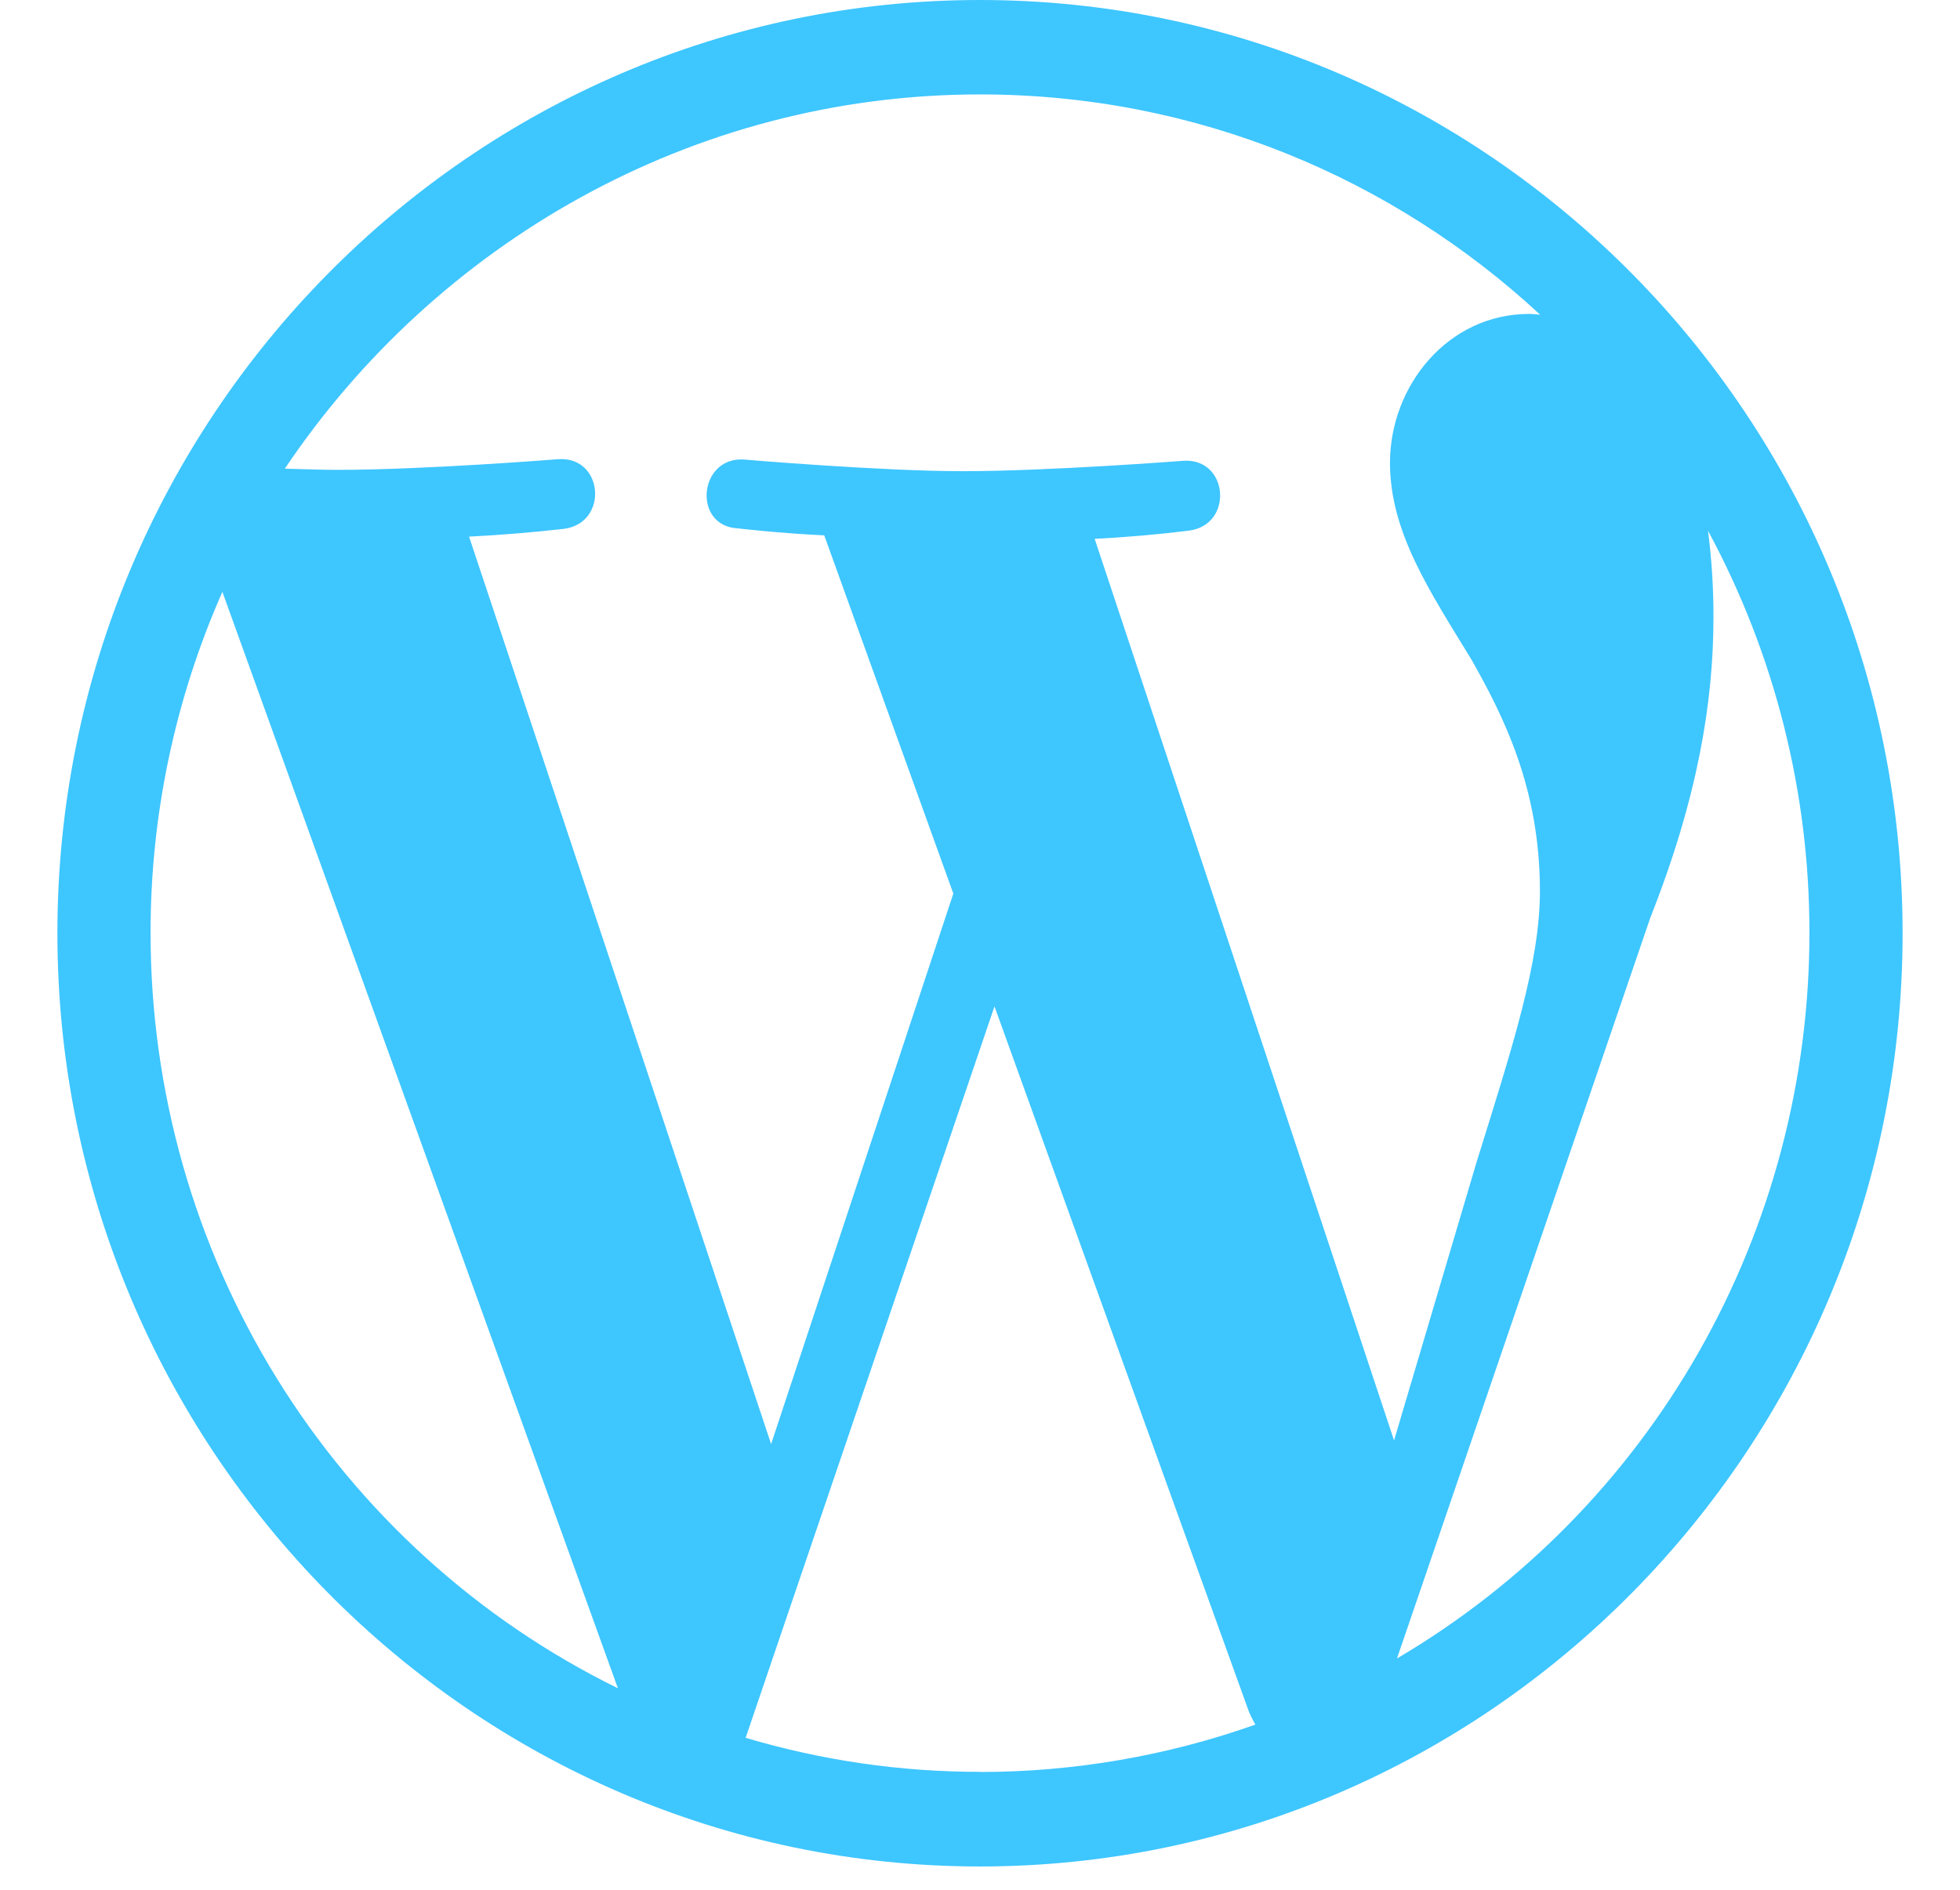 <svg width="28" height="27" viewBox="0 0 28 27" fill="none" xmlns="http://www.w3.org/2000/svg">
<path d="M24.4 7.583C25.353 9.346 25.852 11.324 25.849 13.333C25.849 15.431 25.305 17.492 24.272 19.31C23.238 21.129 21.75 22.64 19.957 23.695L23.577 13.109C24.253 11.4 24.478 10.031 24.478 8.817C24.479 8.405 24.453 7.992 24.4 7.583ZM15.634 7.699C16.086 7.676 16.537 7.637 16.987 7.581C17.626 7.497 17.551 6.548 16.913 6.583C16.913 6.583 14.985 6.732 13.75 6.732C12.581 6.732 10.619 6.565 10.619 6.565C9.977 6.533 9.894 7.516 10.539 7.549C10.539 7.549 11.131 7.619 11.775 7.649L13.619 12.767L11.016 20.632L6.701 7.667C7.154 7.644 7.605 7.607 8.056 7.556C8.698 7.472 8.623 6.523 7.983 6.56C7.983 6.56 6.066 6.713 4.827 6.713C4.607 6.713 4.346 6.704 4.069 6.696C6.215 3.5 9.864 1.349 14 1.349C17.085 1.349 19.893 2.541 22.002 4.496C21.951 4.493 21.901 4.485 21.847 4.485C20.684 4.485 19.857 5.512 19.857 6.613C19.857 7.601 20.42 8.439 21.021 9.424C21.473 10.225 21.999 11.251 21.999 12.732C21.999 13.749 21.61 14.948 21.096 16.597L19.915 20.58L15.632 7.68L15.634 7.699ZM14 25.315C12.867 25.316 11.739 25.152 10.652 24.829L14.207 14.379L17.849 24.475C17.876 24.533 17.904 24.588 17.934 24.64C16.67 25.088 15.34 25.317 14 25.317V25.315ZM2.151 13.333C2.149 11.653 2.499 9.99 3.177 8.456L8.827 24.121C6.825 23.138 5.138 21.605 3.957 19.697C2.777 17.79 2.151 15.584 2.151 13.333ZM14 0C6.734 0 0.82 5.983 0.82 13.333C0.82 20.684 6.734 26.667 14 26.667C21.266 26.667 27.18 20.684 27.18 13.333C27.18 5.983 21.266 0 14 0Z" fill="#3EC6FF"/>
</svg>

